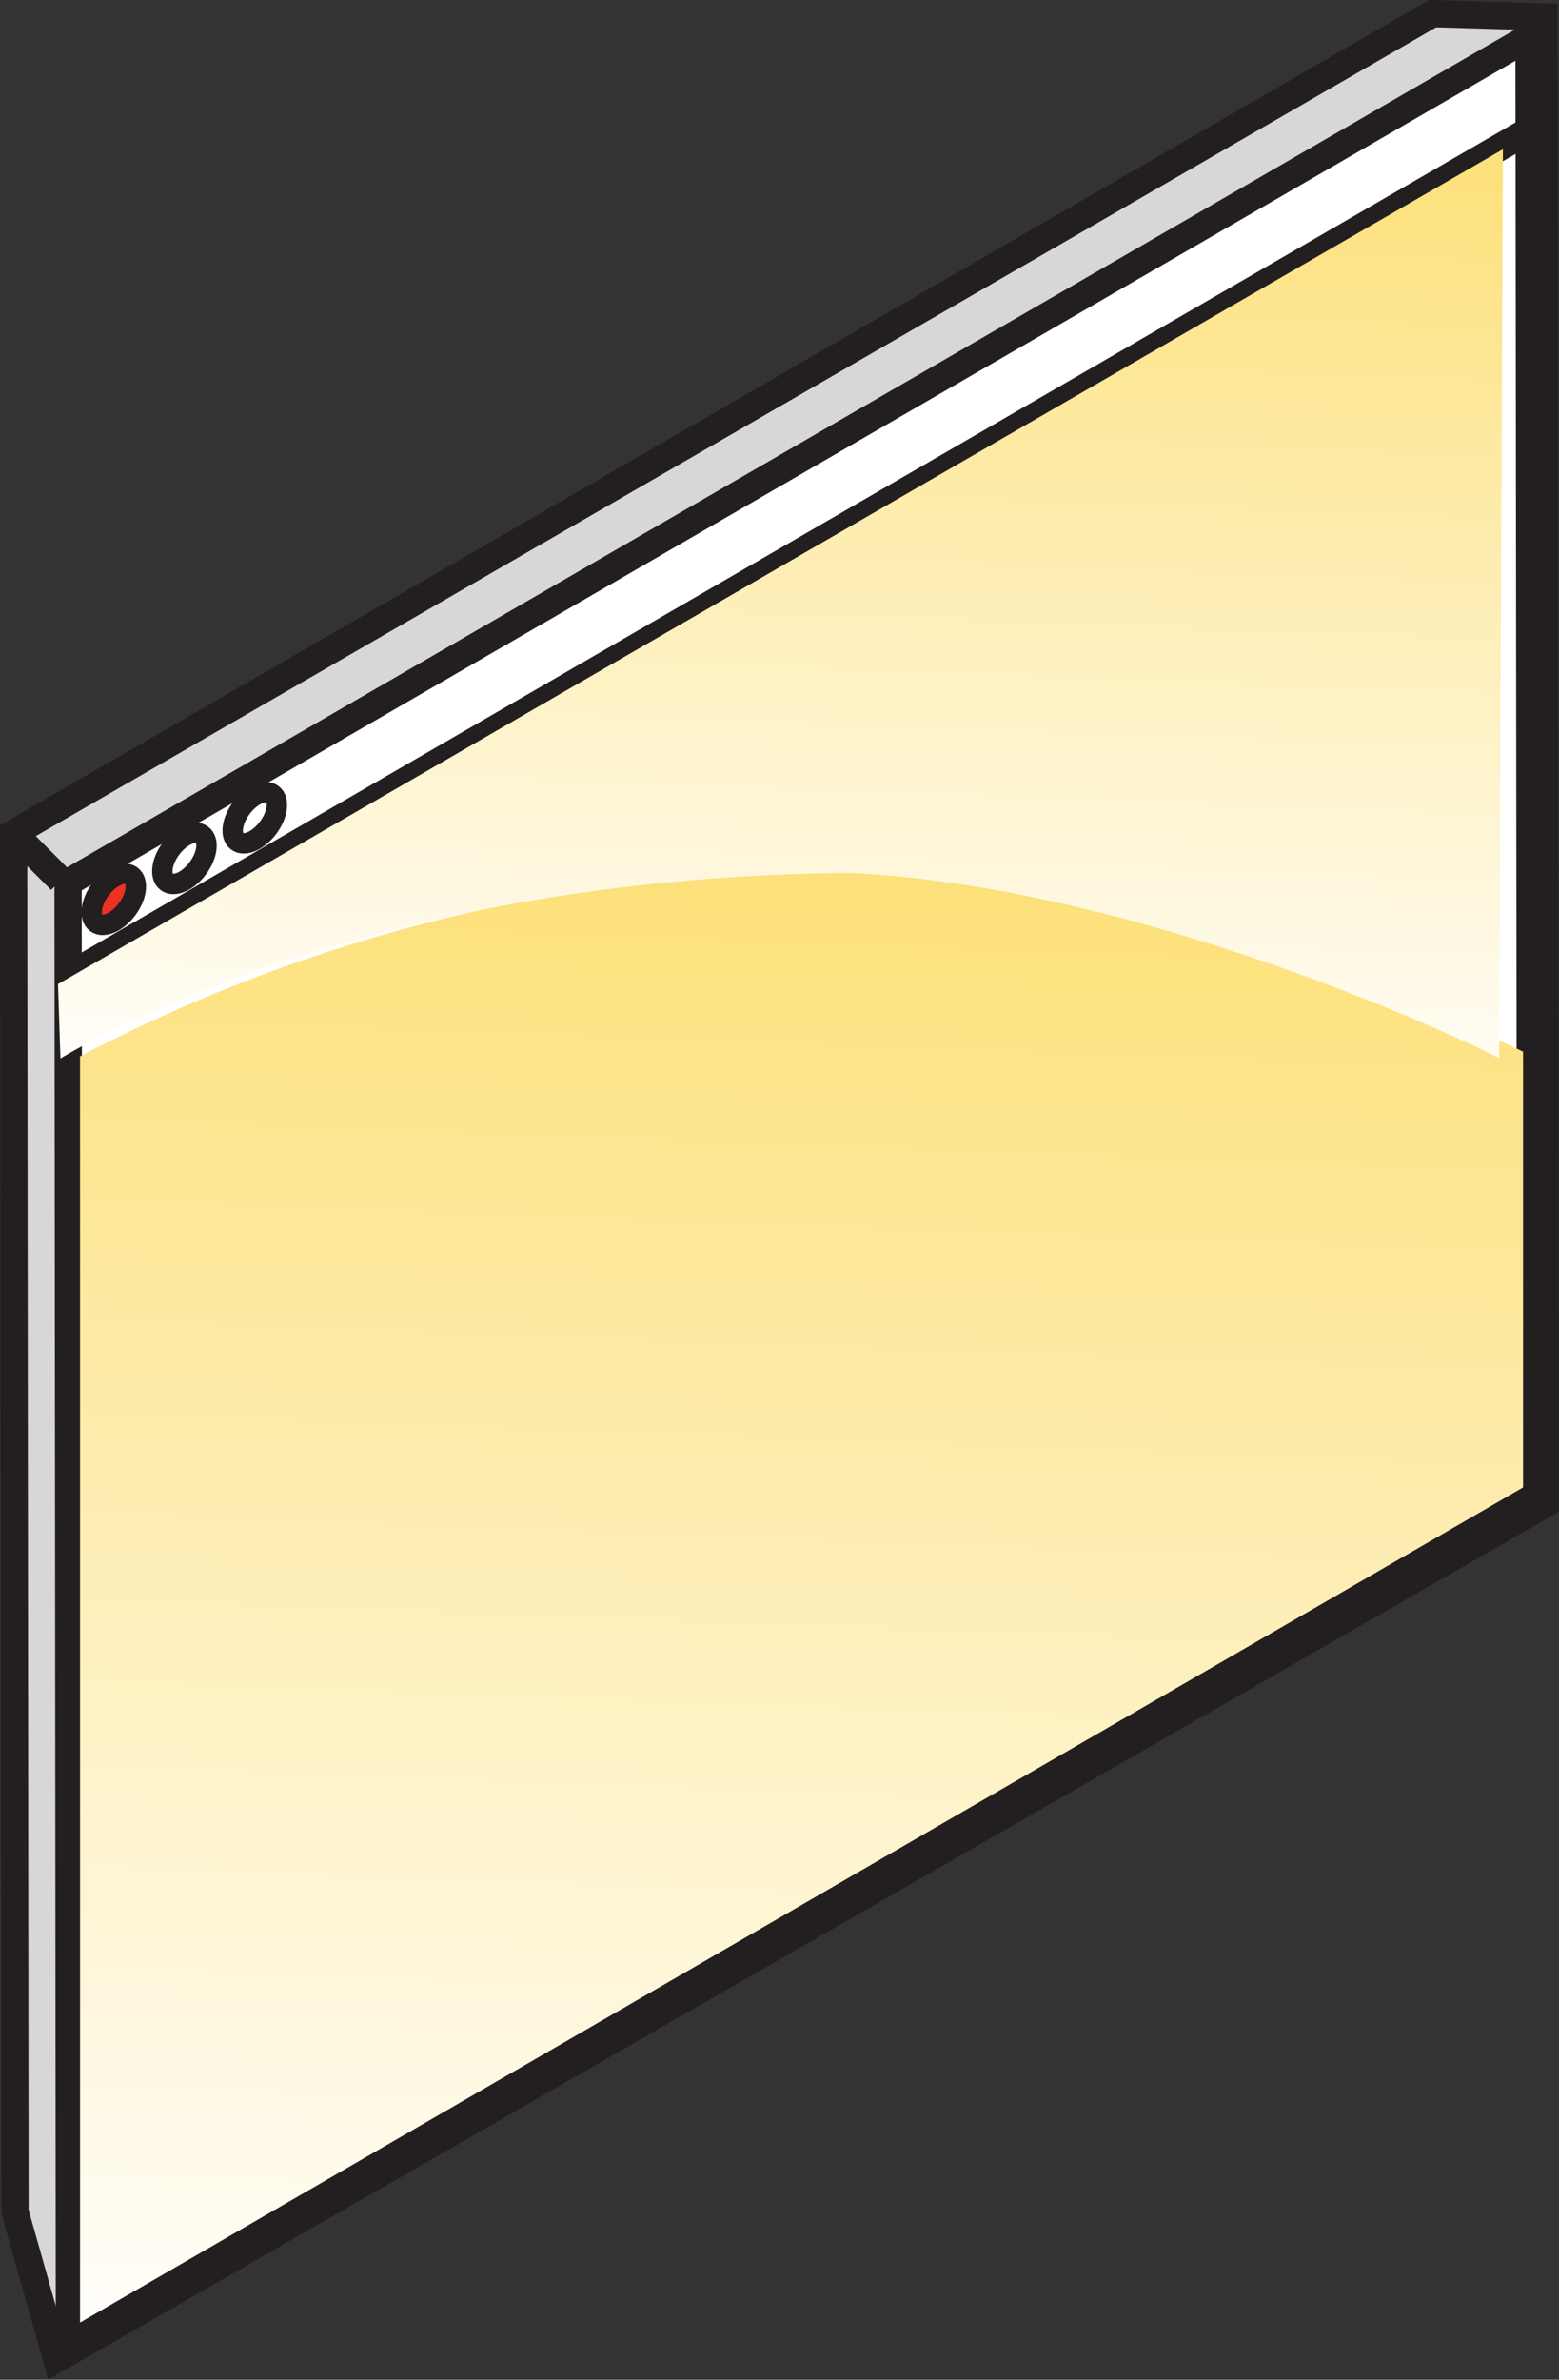 <svg xmlns="http://www.w3.org/2000/svg" xmlns:xlink="http://www.w3.org/1999/xlink" viewBox="0 0 57.26 87.37"><rect x="0" y="0" width="57.26" height="87.37" fill="#333333" stroke="none"/><defs><style>.cls-1{fill:#d7d7d7;}.cls-1,.cls-4,.cls-5,.cls-6{stroke:#231f20;stroke-miterlimit:10;}.cls-2{fill:#fff;}.cls-3{fill:#231f20;}.cls-4{fill:#ed3224;}.cls-4,.cls-5{stroke-width:0.75px;}.cls-5,.cls-6{fill:none;}.cls-7{fill:url(#linear-gradient);}.cls-8{fill:url(#linear-gradient-2);}</style><linearGradient id="linear-gradient" x1="628.99" y1="88.42" x2="632.29" y2="0.61" gradientTransform="translate(-601.18 0.82) rotate(-0.06)" gradientUnits="userSpaceOnUse"><stop offset="0" stop-color="#fff"/><stop offset="1" stop-color="#fbcf2f"/></linearGradient><linearGradient id="linear-gradient-2" x1="629.58" y1="41.21" x2="631.73" y2="-15.93" xlink:href="#linear-gradient"/></defs><g id="Layer_2" data-name="Layer 2"><g id="Layer_1-2" data-name="Layer 1"><polygon class="cls-1" points="56.76 55.21 2.08 86.61 0.55 81.2 0.5 30.59 52.62 0.5 56.71 0.62 56.76 55.21"/><polygon class="cls-2" points="2.53 32.4 56.16 1.36 56.22 54.87 2.58 85.91 2.53 32.4"/><path class="cls-3" d="M55.66,2.23l.06,52.36L3.08,85.05,3,32.69,55.66,2.23m1-1.73L2,32.11l.05,54.67L56.72,55.16,56.66.5Z"/><ellipse class="cls-4" cx="4.18" cy="33.02" rx="1.08" ry="0.61" transform="translate(-24.74 16.54) rotate(-53.11)"/><ellipse class="cls-5" cx="6.77" cy="31.52" rx="1.08" ry="0.61" transform="translate(-22.5 18.01) rotate(-53.11)"/><ellipse class="cls-5" cx="9.36" cy="30.02" rx="1.08" ry="0.61" transform="translate(-20.27 19.49) rotate(-53.11)"/><line class="cls-6" x1="0.5" y1="30.59" x2="2.23" y2="32.32"/><line class="cls-6" x1="2.34" y1="35.93" x2="56.81" y2="4.41"/><path class="cls-7" d="M2.94,38.78V85.27l53-30.66v-16C48,34.81,39.26,32,29.89,32A59.62,59.62,0,0,0,2.94,38.78Z"/><path class="cls-8" d="M31.22,32.05c-18.39.13-29,6.81-29,6.81l-.09-2.73L55.2,5.48l-.14,33.38C55.2,38.86,42.53,32.59,31.22,32.05Z"/></g></g></svg>